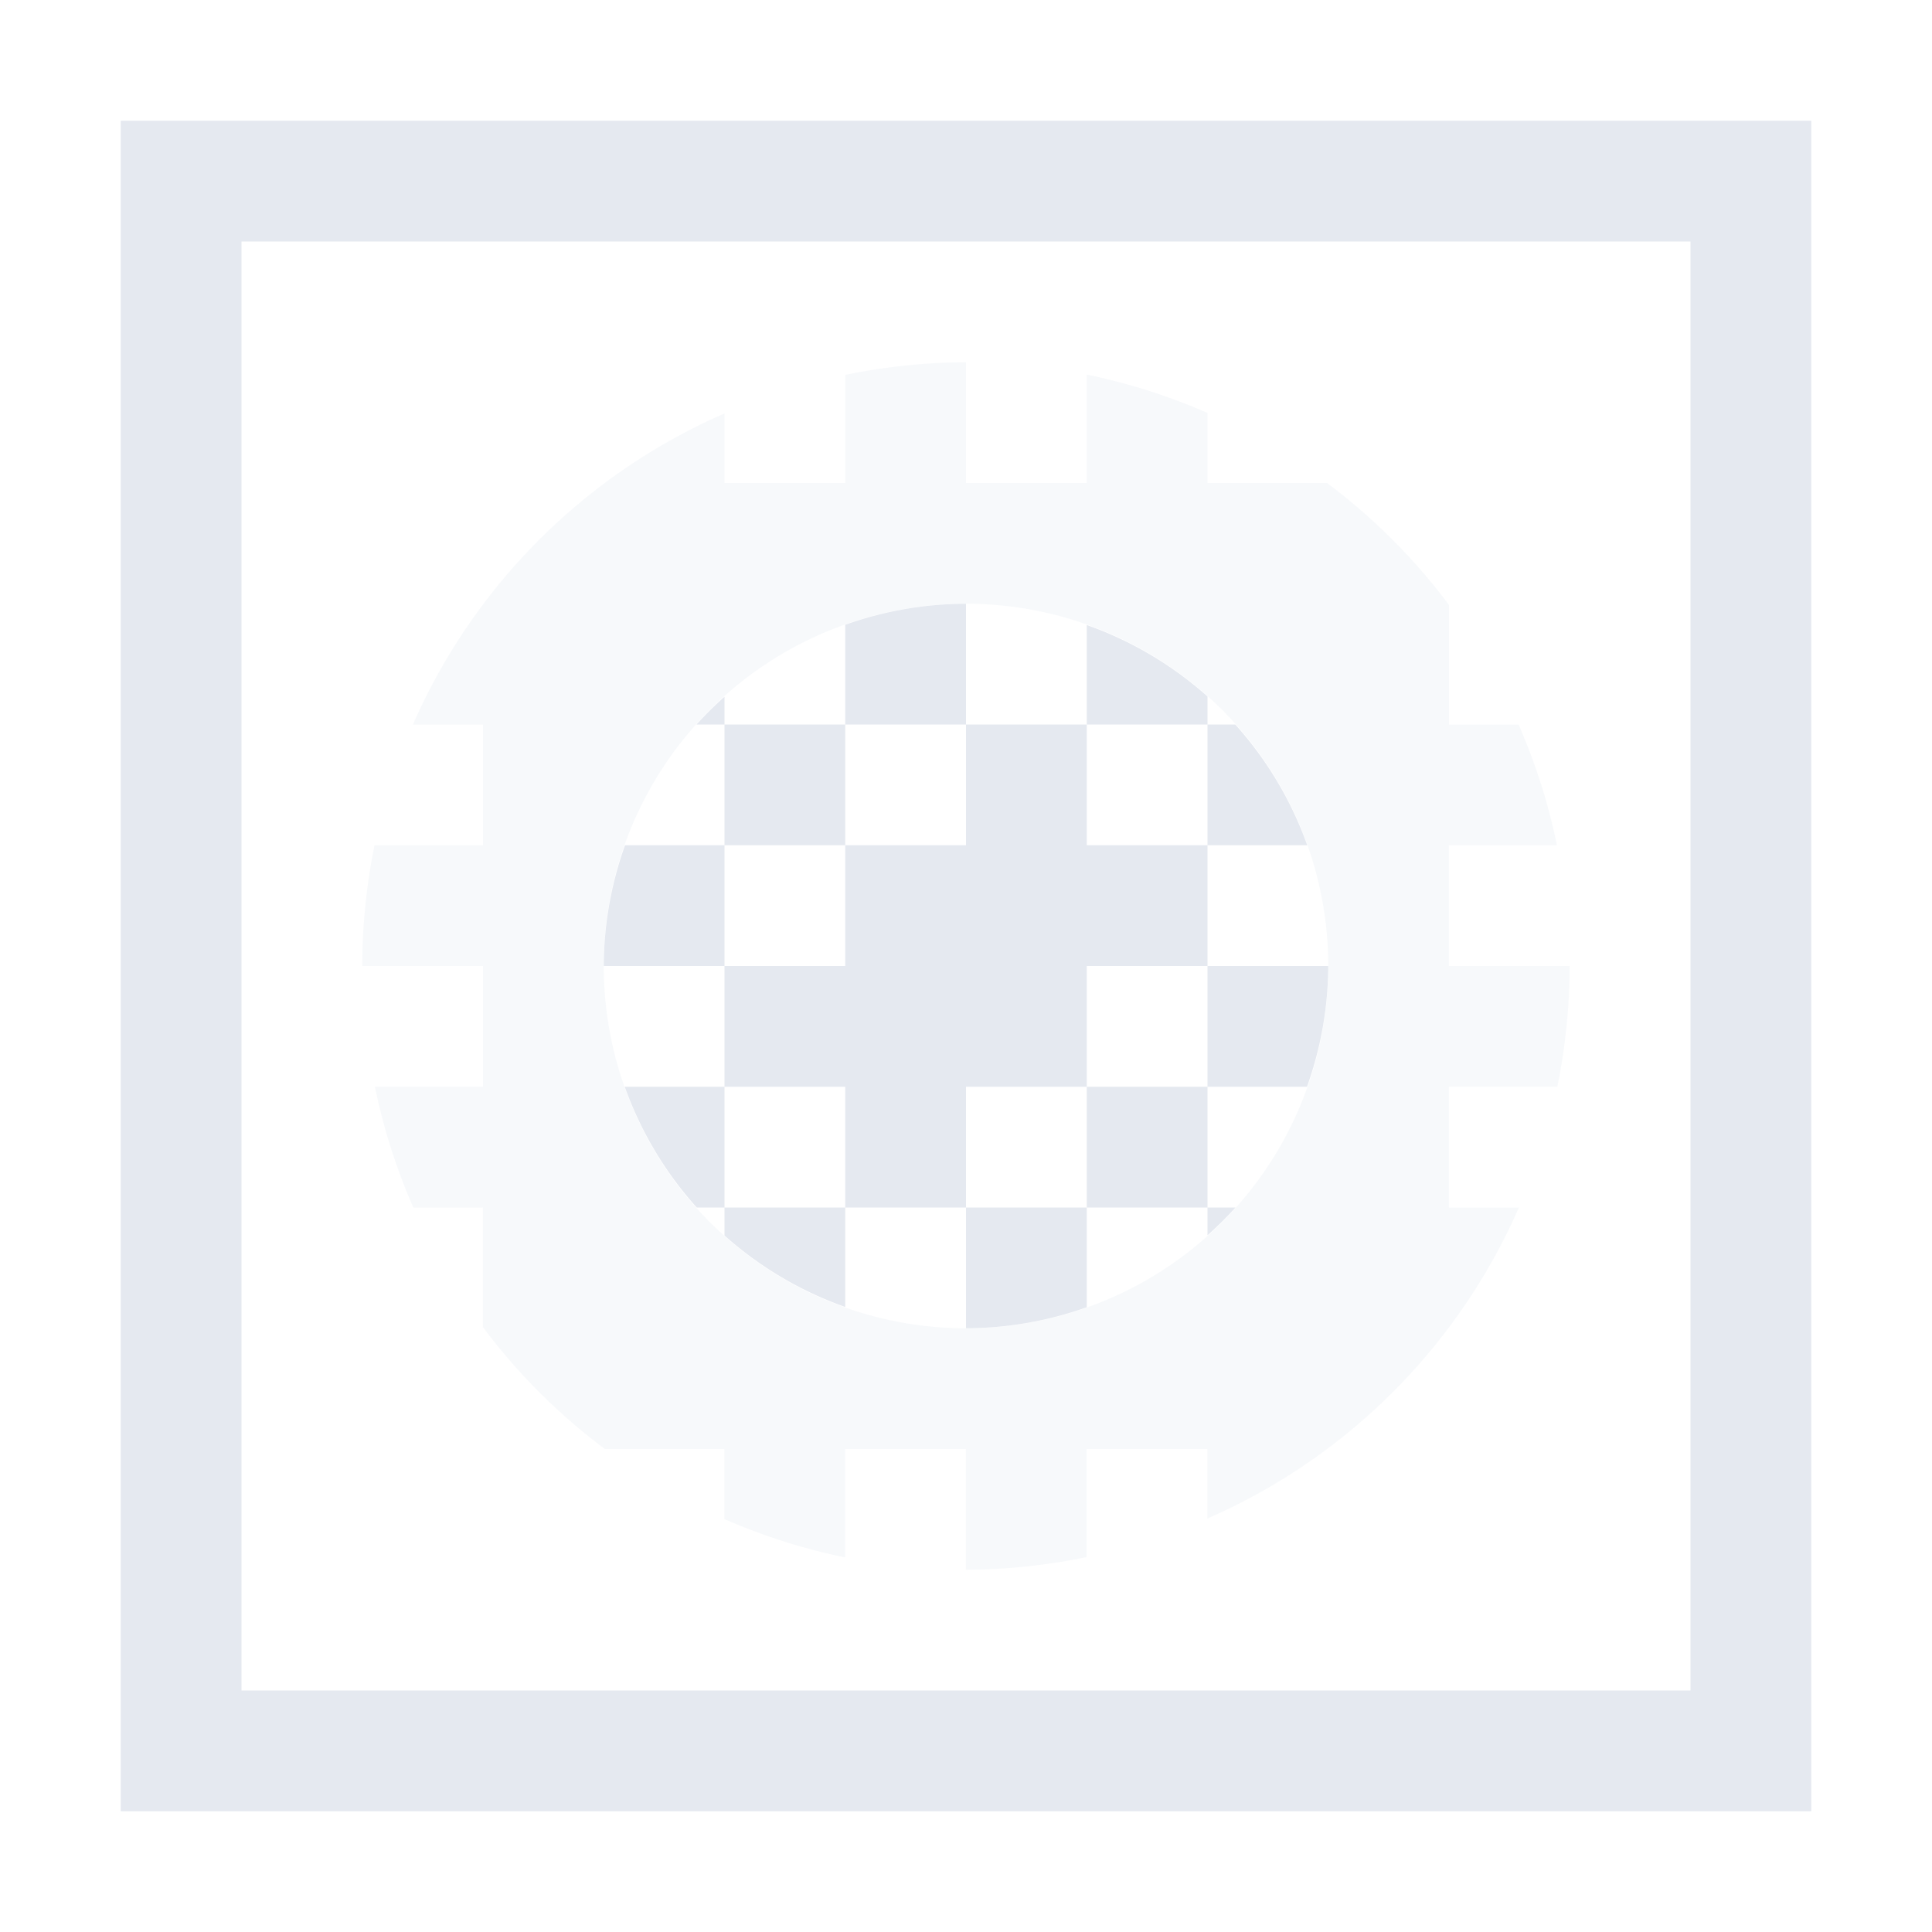 <?xml version="1.0" encoding="UTF-8"?>
<!--Part of Monotone: https://github.com/sixsixfive/Monotone, released under cc-by-sa_v4-->
<svg version="1.1" viewBox="0 0 16 16" xmlns="http://www.w3.org/2000/svg" xmlns:osb="http://www.openswatchbook.org/uri/2009/osb" xmlns:xlink="http://www.w3.org/1999/xlink">
<defs>
<linearGradient id="linearGradient899" osb:paint="solid">
<stop style="stop-color:#e5e9f0" offset="0"/>
</linearGradient>
<linearGradient id="linearGradient985" gradientTransform="matrix(1.372,0,0,-1,-1985.1,-3251.9)" gradientUnits="userSpaceOnUse" xlink:href="#linearGradient899"/>
<linearGradient id="linearGradient1209" gradientTransform="matrix(10.974,0,0,-1,-15949,-3252.9)" gradientUnits="userSpaceOnUse" xlink:href="#linearGradient899"/>
</defs>
<path d="m5 5v3a3 3 0 0 1 3-3h-3zm3 0a3 3 0 0 1 3 3v-3h-3zm3 3a3 3 0 0 1-3 3h3v-3zm-3 3a3 3 0 0 1-3-3v3h3z" style="fill:#e5e9f0;opacity:.3"/>
<path d="m1 1v14h14v-14h-14zm1 1h12v12h-12v-12z" style="fill:#e5e9f0"/>
<path d="m8 5a3 3 0 0 0-1 0.174v0.826h1v-1zm0 1v1h-1v1h-1v1h1v1h1v-1h1v-1h1v-1h-1v-1h-1zm1 0h1v-0.232a3 3 0 0 0-1-0.592v0.824zm1 0v1h0.826a3 3 0 0 0-0.596-1h-0.23zm0 2v1h0.824a3 3 0 0 0 0.176-1h-1zm0 1h-1v1h1v-1zm0 1v0.23a3 3 0 0 0 0.232-0.23h-0.232zm-1 0h-1v1a3 3 0 0 0 1-0.174v-0.826zm-2 0h-1v0.232a3 3 0 0 0 1 0.592v-0.824zm-1 0v-1h-0.826a3 3 0 0 0 0.596 1h0.23zm0-2v-1h-0.824a3 3 0 0 0-0.176 1h1zm0-1h1v-1h-1v1zm0-1v-0.23a3 3 0 0 0-0.232 0.23h0.232z" style="fill:url(#linearGradient985)"/>
<path d="m8 3a5 5 0 0 0-1 0.105v0.895h-1v-0.576a5 5 0 0 0-2.58 2.576h0.58v1h-0.898a5 5 0 0 0-0.102 1h1v1h-0.895a5 5 0 0 0 0.318 1h0.576v0.99a5 5 0 0 0 1.01 1.01h0.99v0.58a5 5 0 0 0 1 0.318v-0.898h1v1a5 5 0 0 0 1-0.105v-0.895h1v0.576a5 5 0 0 0 2.58-2.576h-0.58v-1h0.898a5 5 0 0 0 0.102-1h-1v-1h0.895a5 5 0 0 0-0.318-1h-0.576v-0.99a5 5 0 0 0-1.01-1.01h-0.99v-0.58a5 5 0 0 0-1-0.318v0.898h-1v-1zm-3 2h6v6h-6v-6z" style="fill:url(#linearGradient1209);opacity:.3;stroke-width:2.828"/>
</svg>
